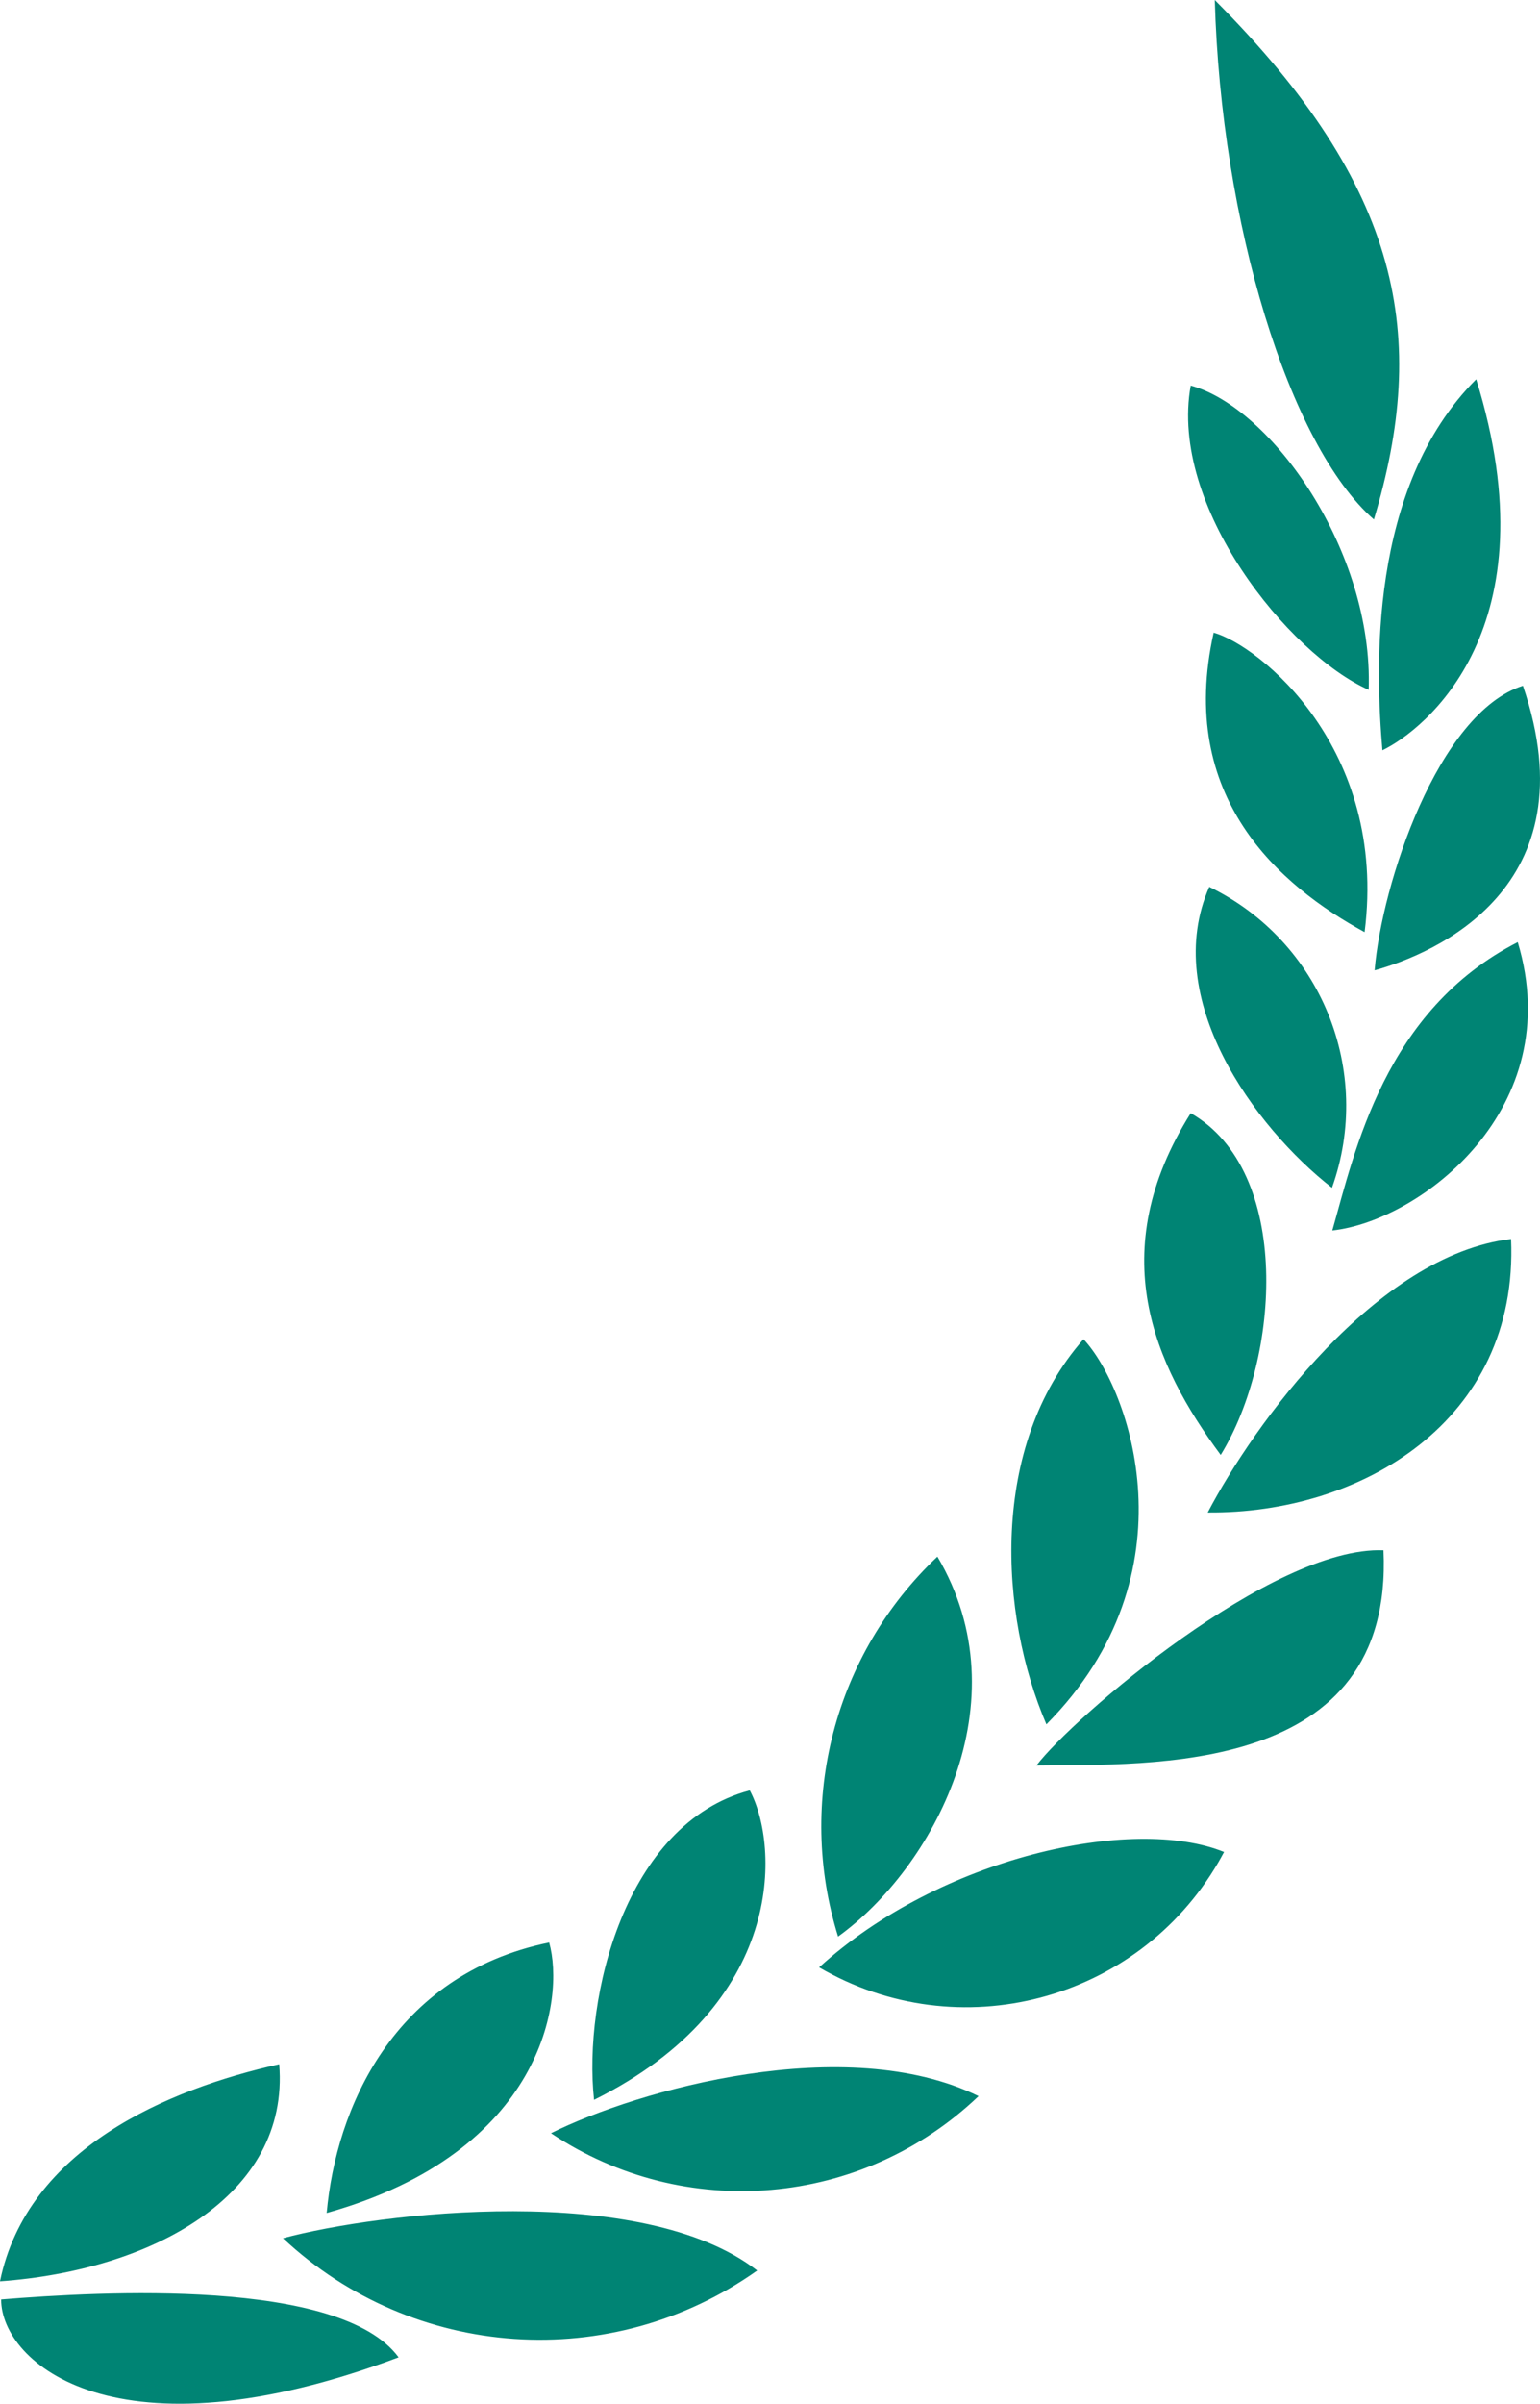 <svg version="1.1" id="图层_1" x="0px" y="0px" width="71.924px" height="112.189px" viewBox="0 0 71.924 112.189" enable-background="new 0 0 71.924 112.189" xml:space="preserve" xmlns="http://www.w3.org/2000/svg" xmlns:xlink="http://www.w3.org/1999/xlink" xmlns:xml="http://www.w3.org/XML/1998/namespace">
  <path fill="#008474" d="M39.142,90.385c4.415-3.186,8.658-10.943,4.639-17.732C38.976,77.191,37.175,84.072,39.142,90.385z
	 M50.604,62.504c-4.416,5.021-3.931,12.866-1.733,17.977C55.887,73.414,52.716,64.754,50.604,62.504z M56.735,0
	c0.293,10.393,3.464,20.783,7.431,24.246C66.729,15.709,65.498,8.781,56.735,0z M55.611,51.955
	c-4.072,6.479-1.733,11.726,1.401,15.951C59.802,63.37,60.339,54.658,55.611,51.955z M56.477,41.393
	c-2.286,5.195,2.095,11.204,5.731,14.045C64.16,49.979,61.69,43.926,56.477,41.393z M56.683,29.528
	c-1.731,7.689,3.084,11.813,7.049,13.978C64.822,34.916,58.796,30.117,56.683,29.528z M55.611,17.996
	c-1.024,5.627,4.57,12.538,8.311,14.199C64.148,25.736,59.386,19.016,55.611,17.996z M57.168,86.438
	c-4.261-1.733-13.266,0.241-18.911,5.384c6.5,3.795,14.848,1.602,18.642-4.9C56.991,86.762,57.082,86.601,57.168,86.438z
	 M27.745,98.006c8.953-4.451,8.658-11.846,7.272-14.443C29.199,85.104,27.226,93.244,27.745,98.006z M45.703,97.833
	c-6.183-3.03-15.914-0.294-19.969,1.731C31.975,103.736,40.274,103.016,45.703,97.833z M15.257,103.287
	c10.115-2.84,11.136-9.992,10.391-12.625C18.341,92.17,15.689,98.456,15.257,103.287z M13.215,104.465
	c6.089,5.699,15.344,6.328,22.148,1.508C30.013,101.815,17.717,103.252,13.215,104.465z M13.04,96.344
	C7.847,97.503,1.281,100.274,0,106.475C7.031,105.973,13.543,102.51,13.04,96.344z M0.053,107.323c0,2.962,5.368,7.654,18.563,2.702
	C15.899,106.318,4.729,106.941,0.053,107.323z M64.614,72.357c-5.193-0.207-14.528,7.828-16.209,10.045
	C53.74,82.332,65.1,82.904,64.614,72.357z M70.572,57.827c-6.286,0.745-12.019,8.66-14.167,12.765
	C63.541,70.66,70.938,66.348,70.572,57.827z M70.884,43.973c-6.217,3.188-7.601,9.75-8.66,13.457
	C66.348,56.979,73.224,51.731,70.884,43.973z M71.126,32.006c-3.967,1.265-6.597,9.265-6.927,13.283
	C66.953,44.527,74.348,41.443,71.126,32.006z M64.564,35.018c1.972-0.951,7.982-5.714,4.38-17.316
	C63.871,22.774,64.25,31.348,64.564,35.018z" class="color c1"/>
</svg>
